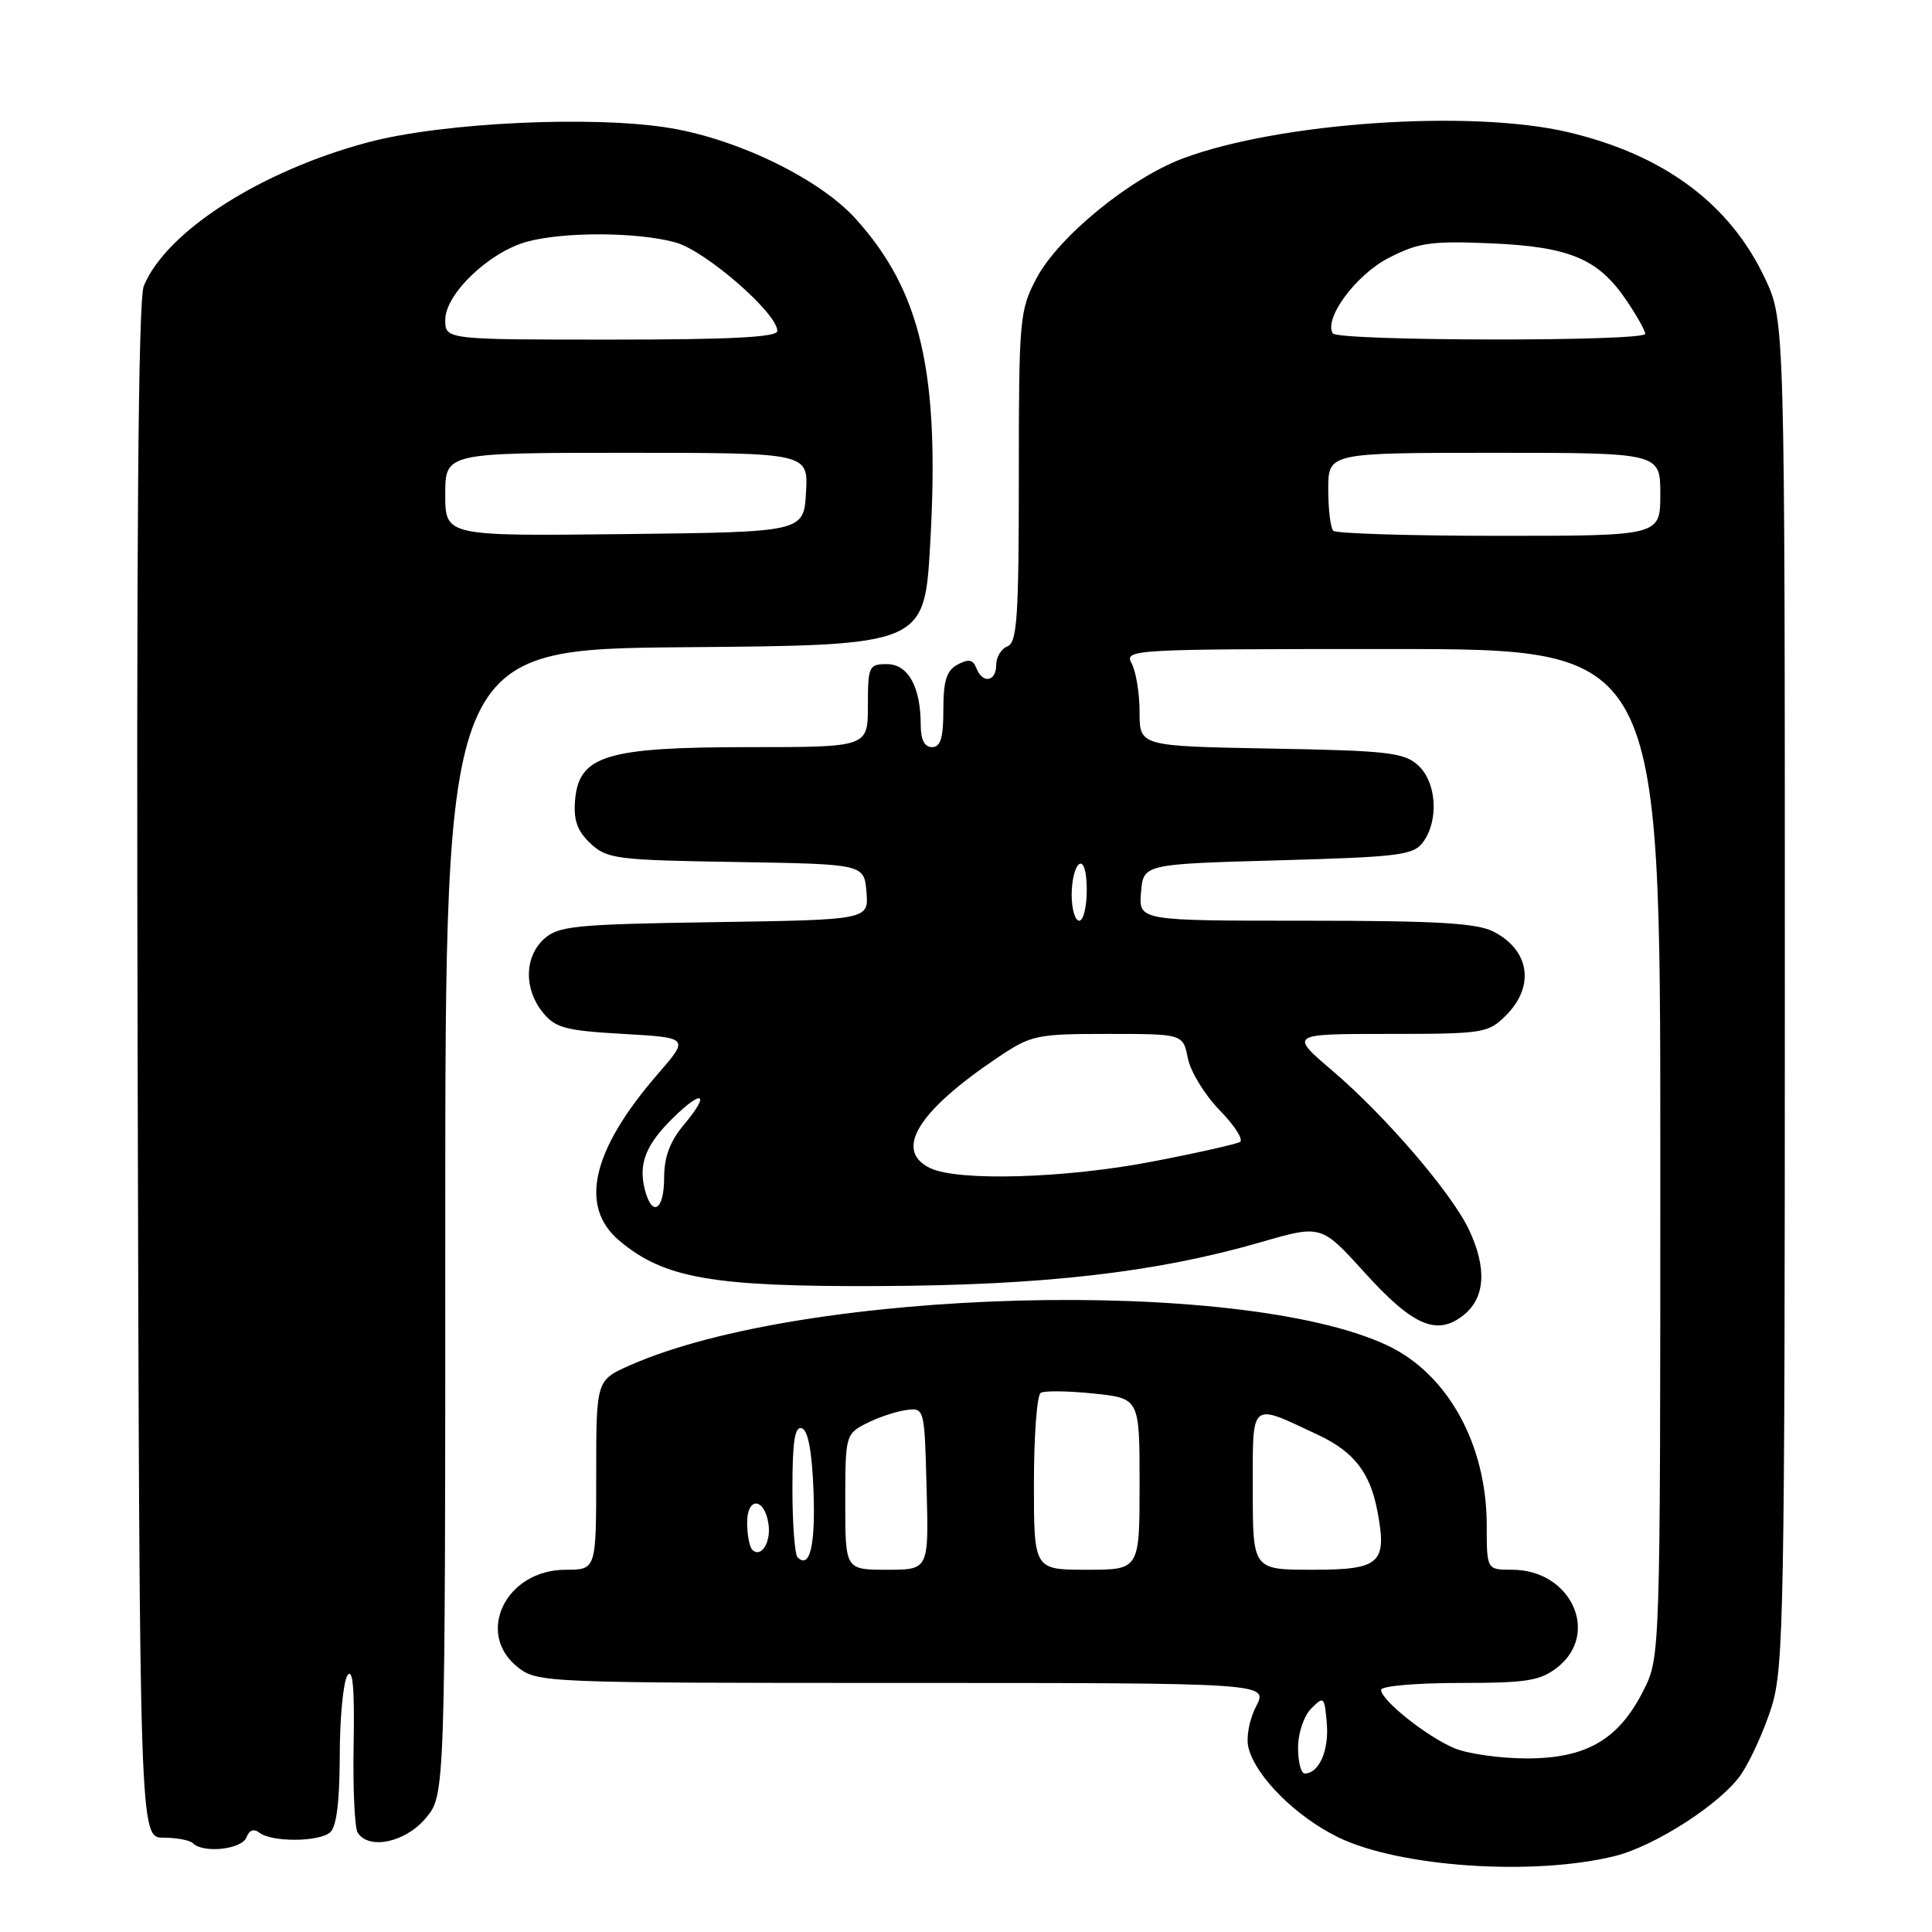 <?xml version="1.0" encoding="UTF-8" standalone="no"?>
<!DOCTYPE svg PUBLIC "-//W3C//DTD SVG 1.1//EN" "http://www.w3.org/Graphics/SVG/1.1/DTD/svg11.dtd" >
<svg xmlns="http://www.w3.org/2000/svg" xmlns:xlink="http://www.w3.org/1999/xlink" version="1.1" viewBox="0 0 256 256">
 <g >
 <path fill="currentColor"
d=" M 214.00 245.93 C 219.39 244.58 228.18 238.88 230.74 235.06 C 232.01 233.17 233.83 229.12 234.78 226.06 C 236.35 220.97 236.50 212.92 236.50 131.50 C 236.50 42.50 236.50 42.50 233.89 36.93 C 229.24 27.01 220.49 20.51 207.77 17.51 C 194.92 14.48 169.53 16.21 156.75 20.99 C 149.71 23.63 140.23 31.39 137.32 36.91 C 135.10 41.13 135.00 42.24 135.00 63.19 C 135.00 81.71 134.77 85.15 133.50 85.64 C 132.68 85.95 132.00 87.07 132.00 88.11 C 132.00 90.35 130.18 90.64 129.37 88.52 C 128.94 87.40 128.34 87.28 126.90 88.05 C 125.42 88.84 125.00 90.18 125.00 94.04 C 125.00 97.78 124.63 99.00 123.50 99.00 C 122.51 99.00 122.00 98.01 122.00 96.07 C 122.00 91.01 120.33 88.00 117.52 88.00 C 115.13 88.00 115.00 88.29 115.00 93.50 C 115.00 99.00 115.00 99.00 99.25 99.00 C 80.34 99.00 76.70 100.11 76.20 106.03 C 75.98 108.69 76.49 110.11 78.24 111.76 C 80.43 113.81 81.65 113.97 97.54 114.22 C 114.50 114.50 114.50 114.50 114.81 118.19 C 115.11 121.88 115.11 121.88 94.66 122.19 C 76.20 122.47 74.00 122.69 72.10 124.40 C 69.48 126.78 69.40 131.03 71.91 134.14 C 73.58 136.21 74.90 136.56 82.58 137.00 C 91.34 137.50 91.34 137.50 87.14 142.34 C 78.41 152.42 76.69 159.88 82.07 164.40 C 87.99 169.39 94.42 170.51 116.50 170.41 C 138.29 170.32 153.25 168.60 167.05 164.60 C 175.07 162.28 175.07 162.28 180.79 168.59 C 187.25 175.73 190.43 177.09 193.98 174.22 C 196.81 171.92 197.04 167.99 194.63 162.91 C 192.31 158.04 183.60 147.89 176.59 141.91 C 170.84 137.00 170.84 137.00 183.96 137.00 C 196.57 137.00 197.19 136.90 199.55 134.55 C 203.40 130.69 202.70 125.93 197.93 123.46 C 195.70 122.31 190.44 122.00 172.99 122.00 C 150.88 122.00 150.88 122.00 151.19 118.25 C 151.50 114.50 151.50 114.50 169.33 114.00 C 185.51 113.55 187.30 113.32 188.58 111.56 C 190.69 108.67 190.35 103.63 187.90 101.40 C 186.03 99.71 183.84 99.46 168.40 99.19 C 151.00 98.87 151.00 98.87 151.00 94.37 C 151.00 91.89 150.53 89.00 149.96 87.93 C 148.95 86.04 149.64 86.00 184.46 86.00 C 220.00 86.00 220.00 86.00 220.00 152.79 C 220.00 219.58 220.00 219.58 217.75 224.03 C 214.48 230.51 210.19 233.00 202.32 233.00 C 198.81 233.00 194.49 232.39 192.72 231.65 C 189.07 230.12 183.00 225.29 183.00 223.91 C 183.00 223.41 187.66 223.00 193.37 223.00 C 202.34 223.00 204.08 222.72 206.37 220.93 C 212.07 216.44 208.16 208.00 200.37 208.00 C 197.00 208.00 197.00 208.00 197.00 202.13 C 197.00 191.36 191.81 182.00 183.76 178.24 C 164.30 169.16 106.57 170.69 83.47 180.91 C 79.00 182.89 79.00 182.89 79.00 195.44 C 79.00 208.00 79.00 208.00 74.95 208.00 C 67.03 208.00 62.91 216.43 68.63 220.93 C 71.22 222.96 72.22 223.00 119.66 223.00 C 168.05 223.00 168.05 223.00 166.44 226.11 C 165.53 227.88 165.09 230.24 165.43 231.59 C 166.39 235.40 171.72 240.72 177.32 243.45 C 185.45 247.41 203.22 248.61 214.00 245.93 Z  M 32.65 243.47 C 33.02 242.50 33.64 242.27 34.37 242.84 C 35.97 244.10 42.19 244.09 43.72 242.82 C 44.59 242.10 45.00 238.81 45.02 232.63 C 45.02 227.61 45.49 222.82 46.04 222.00 C 46.75 220.95 46.99 223.68 46.86 231.07 C 46.75 236.88 46.99 242.17 47.39 242.82 C 48.84 245.16 53.71 244.14 56.41 240.92 C 59.00 237.85 59.00 237.85 59.00 161.94 C 59.00 86.03 59.00 86.03 90.75 85.76 C 122.50 85.50 122.50 85.50 123.26 72.00 C 124.54 49.37 122.06 38.61 113.37 28.98 C 108.64 23.75 97.95 18.51 88.86 16.98 C 78.82 15.28 58.67 16.22 48.80 18.85 C 34.57 22.63 22.03 30.66 19.05 37.90 C 18.31 39.70 18.06 71.63 18.24 142.00 C 18.50 243.50 18.50 243.50 21.66 243.50 C 23.40 243.50 25.17 243.84 25.58 244.25 C 26.95 245.61 32.04 245.05 32.65 243.47 Z  M 172.00 231.57 C 172.00 229.64 172.77 227.37 173.75 226.38 C 175.42 224.70 175.51 224.80 175.81 228.38 C 176.11 231.96 174.77 235.00 172.88 235.00 C 172.39 235.00 172.00 233.46 172.00 231.57 Z  M 112.00 199.03 C 112.00 190.25 112.06 190.02 114.75 188.63 C 116.26 187.85 118.62 187.05 120.00 186.85 C 122.50 186.50 122.50 186.50 122.78 197.25 C 123.07 208.00 123.07 208.00 117.53 208.00 C 112.00 208.00 112.00 208.00 112.00 199.03 Z  M 137.00 196.56 C 137.00 190.27 137.40 184.87 137.90 184.56 C 138.39 184.26 141.54 184.30 144.90 184.65 C 151.00 185.28 151.00 185.28 151.00 196.64 C 151.00 208.00 151.00 208.00 144.00 208.00 C 137.00 208.00 137.00 208.00 137.00 196.56 Z  M 166.00 197.43 C 166.00 185.46 165.54 185.85 174.67 190.14 C 179.41 192.37 181.56 195.14 182.52 200.27 C 183.82 207.16 182.89 208.00 173.93 208.00 C 166.00 208.00 166.00 208.00 166.00 197.43 Z  M 105.68 206.35 C 105.31 205.97 105.00 201.88 105.00 197.25 C 105.00 190.96 105.32 188.94 106.25 189.25 C 107.07 189.52 107.60 192.34 107.79 197.49 C 108.07 204.77 107.31 207.97 105.68 206.35 Z  M 99.68 205.35 C 99.31 204.97 99.00 203.35 99.00 201.75 C 99.00 198.28 101.32 198.44 101.83 201.94 C 102.19 204.36 100.84 206.50 99.68 205.35 Z  M 85.43 157.57 C 84.58 154.17 85.59 151.64 89.22 148.09 C 93.16 144.23 94.12 144.88 90.62 149.03 C 88.77 151.24 88.00 153.30 88.00 156.08 C 88.00 160.42 86.38 161.36 85.43 157.57 Z  M 123.25 154.78 C 118.42 152.45 121.58 147.27 132.18 140.14 C 136.65 137.14 137.31 137.00 146.81 137.00 C 156.75 137.00 156.75 137.00 157.40 140.23 C 157.75 142.01 159.65 145.10 161.61 147.11 C 163.57 149.12 164.79 151.01 164.31 151.31 C 163.84 151.60 158.60 152.78 152.67 153.92 C 141.16 156.14 126.94 156.56 123.25 154.78 Z  M 142.00 118.56 C 142.00 116.67 142.45 114.84 143.00 114.50 C 143.60 114.13 144.00 115.49 144.00 117.94 C 144.00 120.17 143.55 122.00 143.00 122.00 C 142.45 122.00 142.00 120.45 142.00 118.56 Z  M 176.67 70.33 C 176.30 69.97 176.00 67.49 176.00 64.83 C 176.00 60.00 176.00 60.00 198.00 60.00 C 220.00 60.00 220.00 60.00 220.00 65.50 C 220.00 71.00 220.00 71.00 198.67 71.00 C 186.93 71.00 177.03 70.70 176.67 70.33 Z  M 176.60 44.17 C 175.39 42.20 179.67 36.41 184.00 34.18 C 187.95 32.15 189.60 31.91 197.50 32.24 C 207.96 32.69 211.75 34.27 215.47 39.74 C 216.86 41.79 218.00 43.81 218.00 44.23 C 218.00 45.28 177.25 45.21 176.60 44.17 Z  M 59.00 65.52 C 59.00 60.00 59.00 60.00 83.05 60.00 C 107.10 60.00 107.10 60.00 106.80 65.25 C 106.50 70.50 106.50 70.50 82.75 70.77 C 59.00 71.04 59.00 71.04 59.00 65.52 Z  M 59.00 42.37 C 59.00 38.97 64.78 33.43 69.78 32.04 C 74.66 30.69 84.47 30.73 89.50 32.12 C 93.49 33.22 103.00 41.49 103.00 43.86 C 103.00 44.68 96.83 45.00 81.00 45.00 C 59.00 45.00 59.00 45.00 59.00 42.37 Z "/>
</g>
</svg>